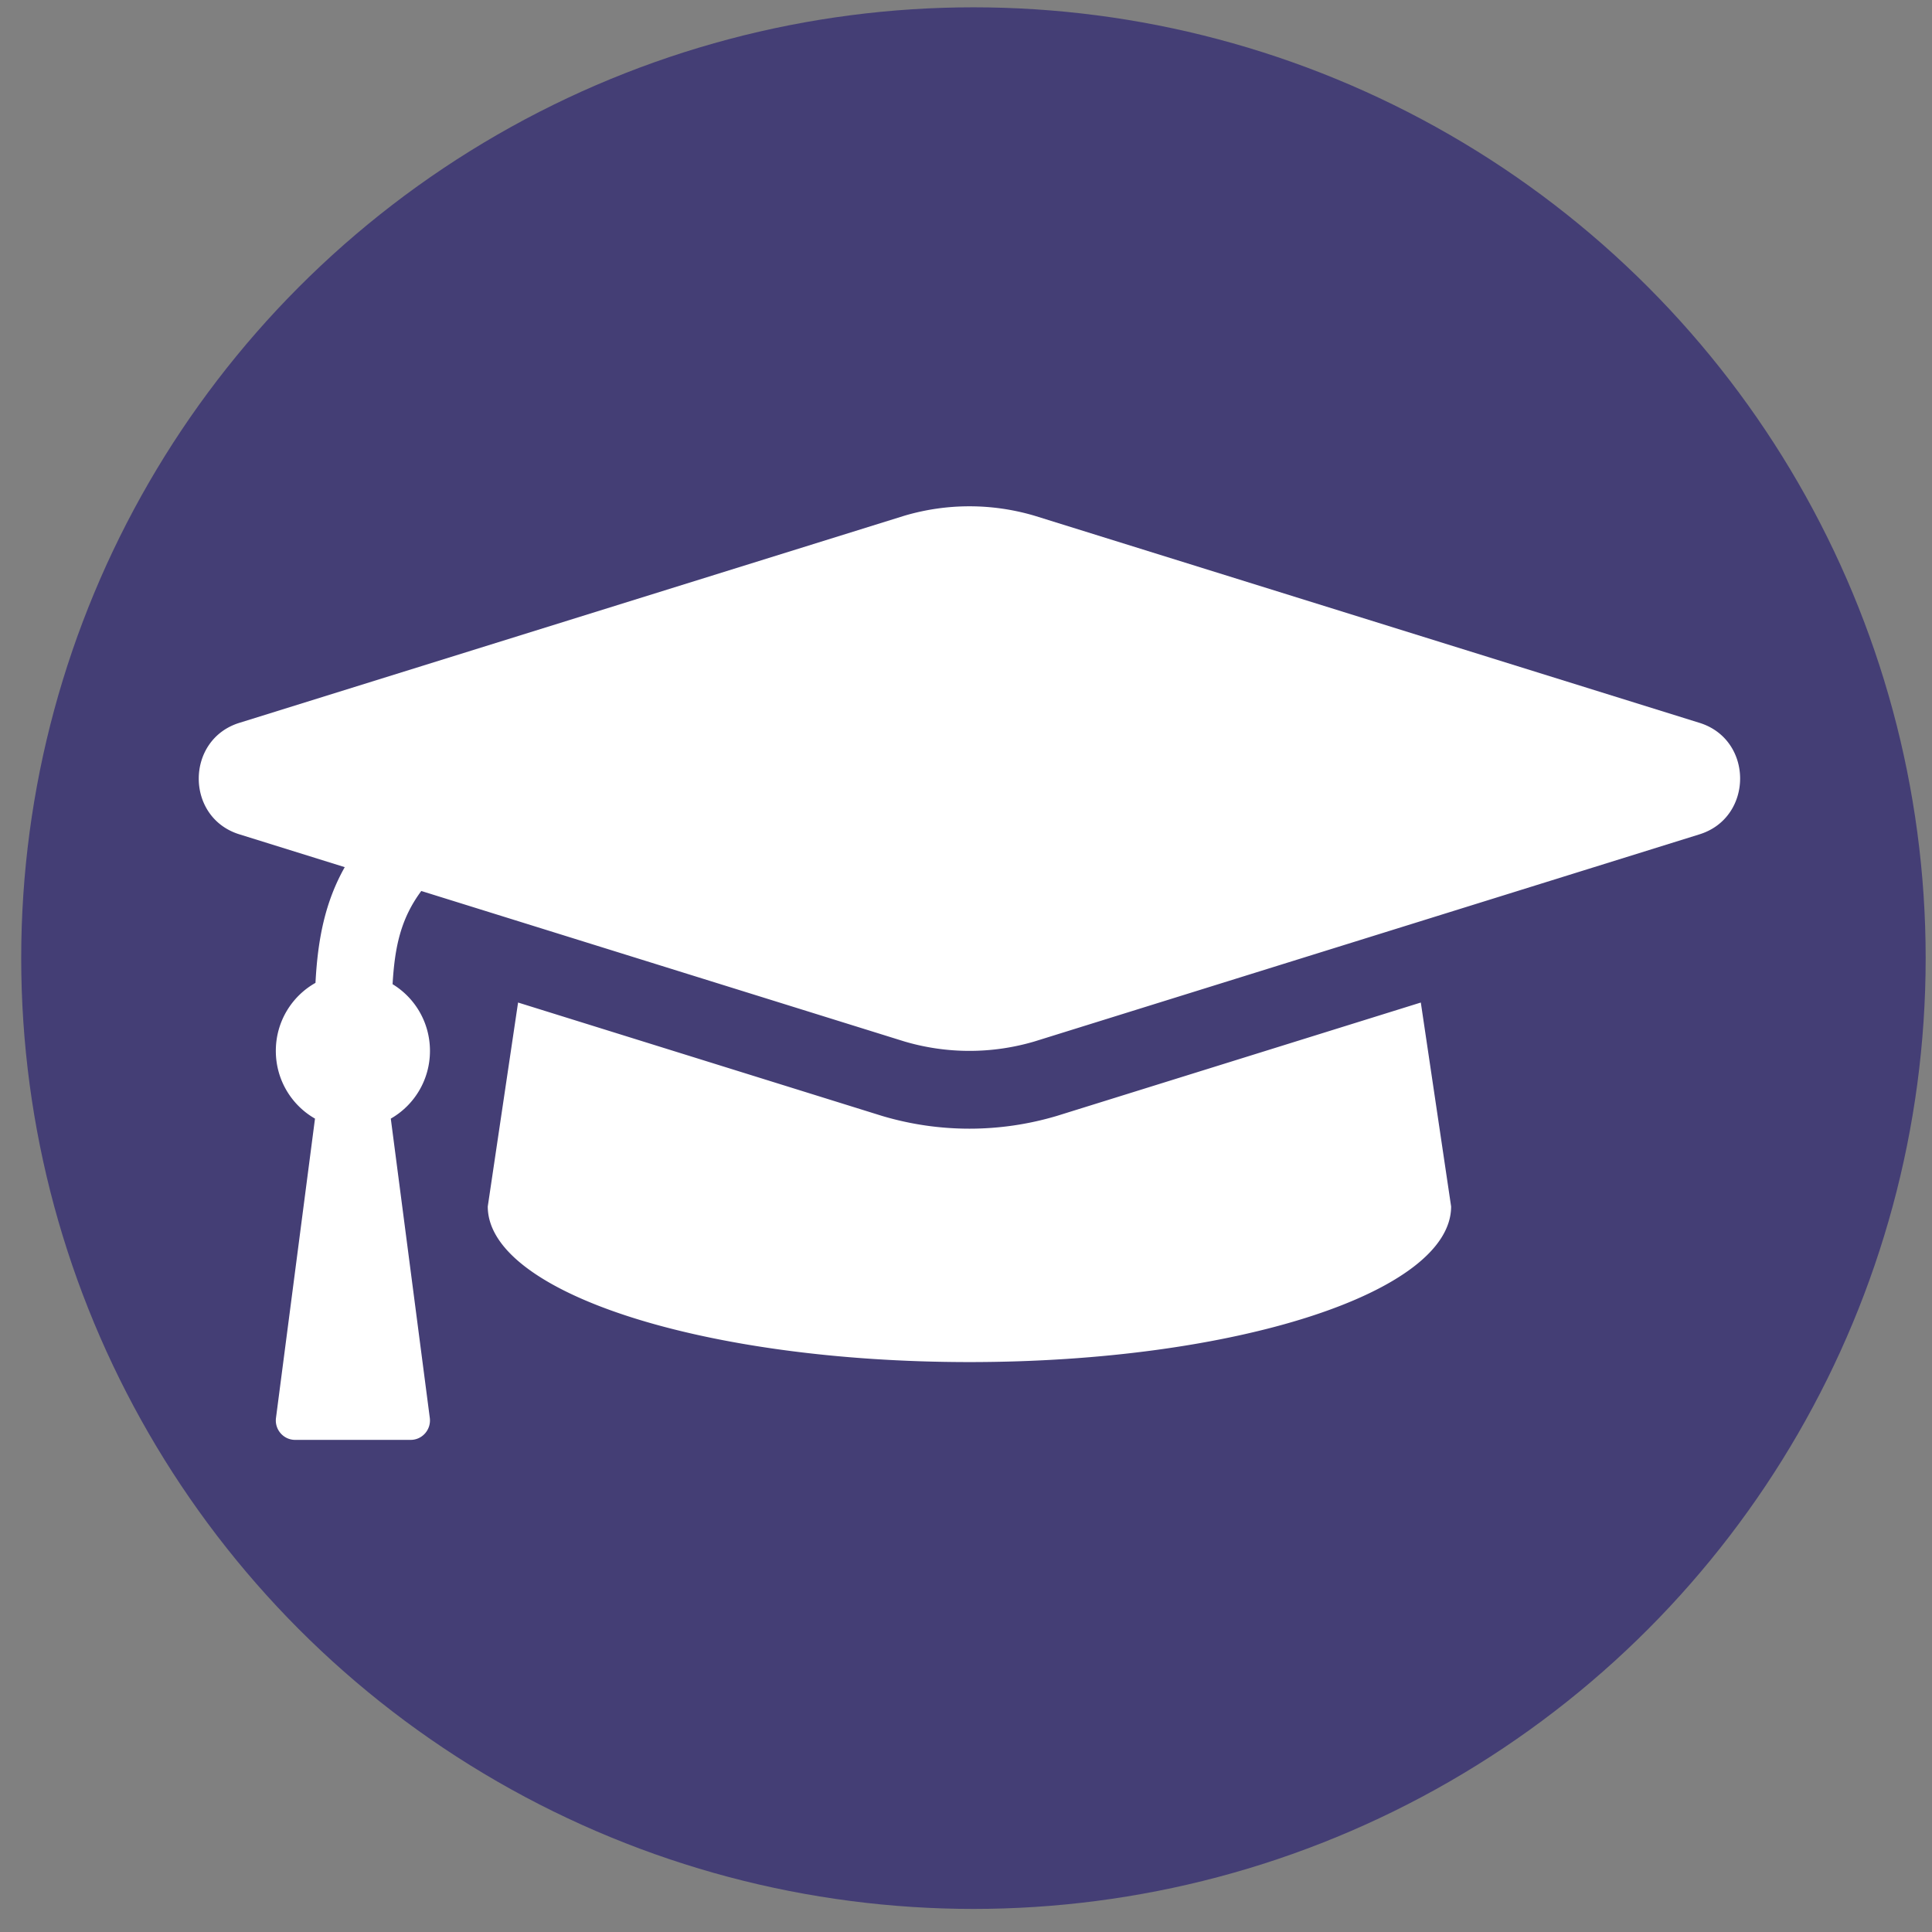 <svg xmlns="http://www.w3.org/2000/svg" fill-rule="evenodd" stroke-linejoin="round" stroke-miterlimit="2" clip-rule="evenodd" viewBox="0 0 73 73">
  <rect x="0" y="0" width="73" height="73" fill="#808080" stroke="none"/>
  <defs/>
  <g transform="matrix(1 0 0 1.997 -2609 -509.29)">
    <g id="icon_finals">
      <circle cx="233.698" cy="901.541" r="71.106" fill="#443e75" transform="matrix(.506 0 0 .253 2527.53 45.066)"/>
      <path fill="#fff" fill-rule="nonzero" d="M622.884 199.005l-275.817 85.1a96.018 96.018 0 01-54.134 0L92.398 222.232c-8.564 11.438-11.018 23.05-11.918 38.335C89.778 266.165 96 276.355 96 288c0 11.952-6.557 22.366-16.265 27.861l16.197 123.096c.63 4.786-3.1 9.043-7.932 9.043H40c-4.828 0-8.562-4.253-7.932-9.044L48.265 315.86C38.557 310.366 32 299.952 32 288c0-12.034 6.646-22.511 16.465-27.976.947-17.951 3.974-33.231 12.152-47.597l-43.502-13.422c-22.876-6.801-22.766-39.241 0-46.01l275.817-85.1a96.018 96.018 0 0154.134 0l275.817 85.1c22.877 6.801 22.767 39.241.001 46.01zM356.503 314.682l-.207.064-.207.061a128.012 128.012 0 01-72.177 0l-.207-.061-.207-.064-150.914-46.57L120 352c0 35.346 89.543 64 200 64s200-28.654 200-64l-12.583-83.888-150.914 46.57z" transform="matrix(.091 0 0 .046 2616.51 261.663)"/>
    </g>
  </g>
</svg>
